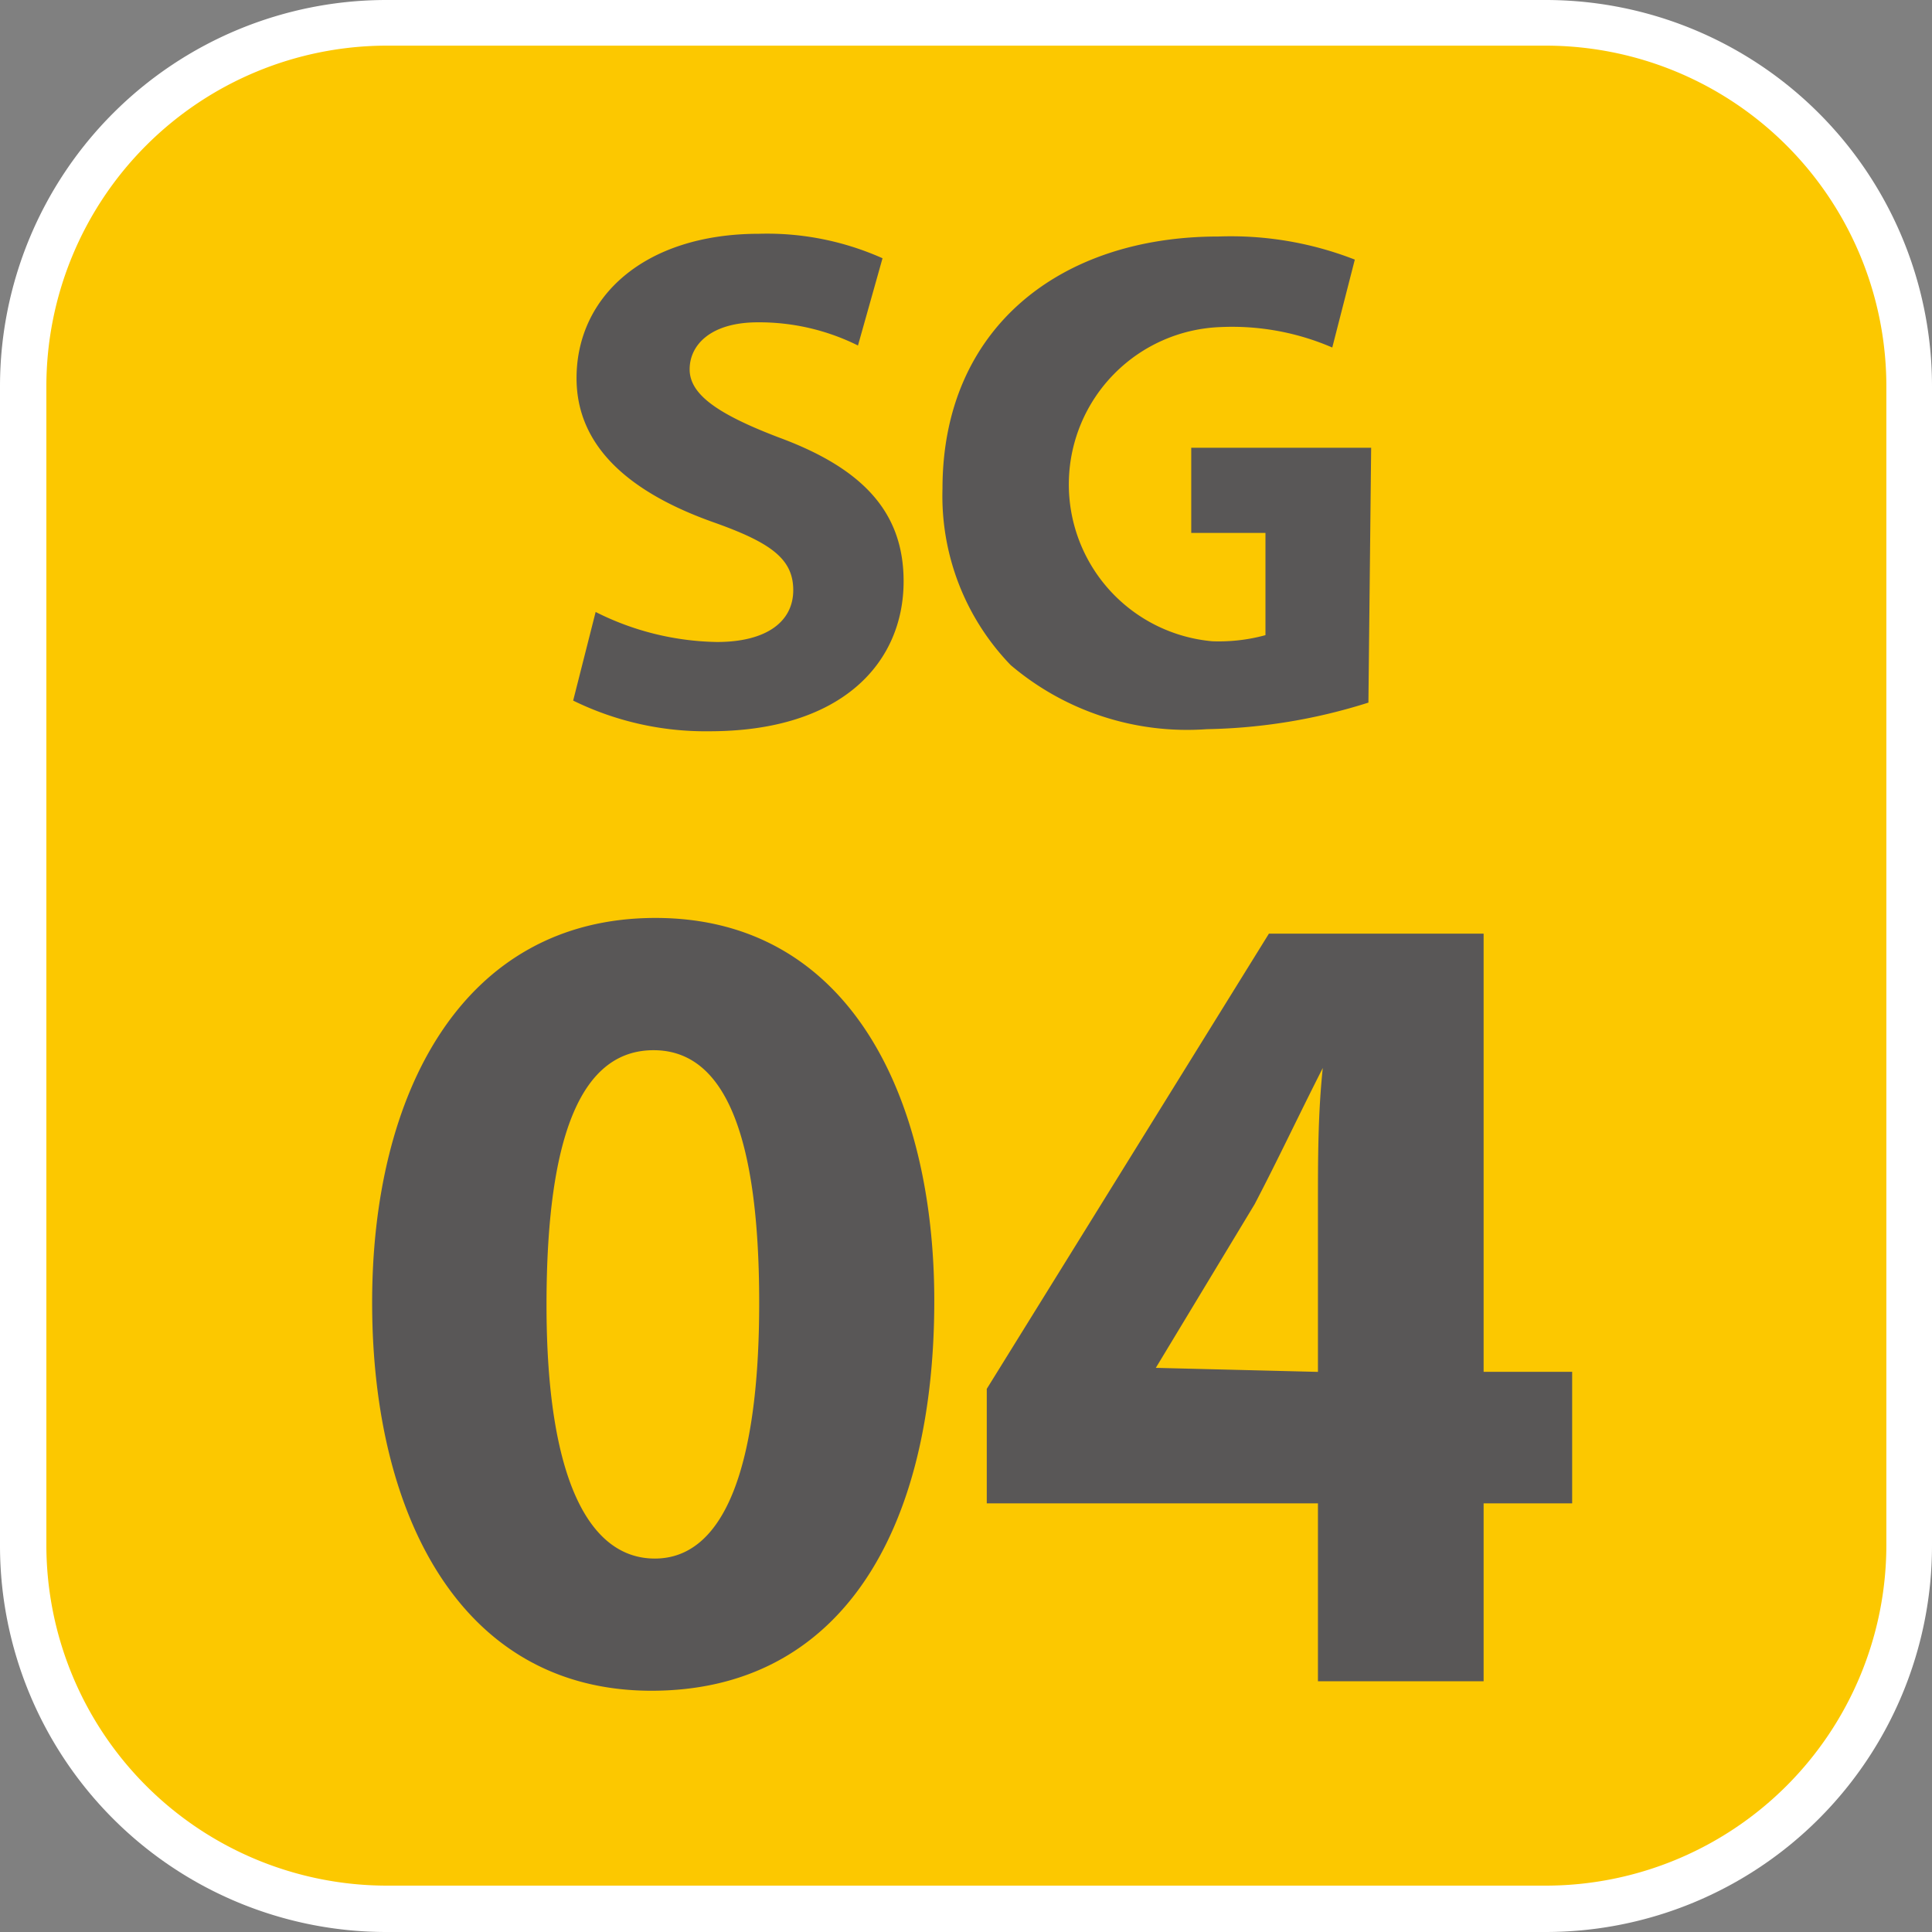 <svg xmlns="http://www.w3.org/2000/svg" width="75" height="75" fill="none" viewBox="0 0 24 24"><rect x="0" y="0" width="24" height="24" fill="#808080" stroke="none"/><g clip-path="url(#a)"><path fill="#fff" d="M19.2 0H4.8A4.8 4.8 0 0 0 0 4.8v14.4A4.8 4.8 0 0 0 4.8 24h14.4a4.8 4.8 0 0 0 4.8-4.8V4.8A4.8 4.8 0 0 0 19.2 0Z"/><path fill="#FCC800" d="M19.2 23.424H4.808a4.233 4.233 0 0 1-4.232-4.232V4.8A4.233 4.233 0 0 1 4.808.567H19.2A4.233 4.233 0 0 1 23.433 4.8v14.392a4.233 4.233 0 0 1-4.233 4.232Z"/><path fill="#595757" d="M7.399 7.602c.468.237.983.364 1.507.373.618 0 .948-.254.948-.644s-.28-.592-.999-.846c-.999-.356-1.693-.915-1.693-1.787 0-1.015.846-1.794 2.269-1.794.527-.015 1.05.089 1.532.304l-.305 1.084a2.751 2.751 0 0 0-1.244-.288c-.584 0-.847.28-.847.584 0 .305.33.55 1.11.847 1.057.39 1.548.94 1.548 1.786 0 1.008-.761 1.863-2.412 1.863a3.733 3.733 0 0 1-1.693-.381l.279-1.1ZM16.999 8.728a7.018 7.018 0 0 1-2.006.33 3.386 3.386 0 0 1-2.438-.796 3.022 3.022 0 0 1-.847-2.192c0-1.99 1.456-3.132 3.428-3.132a4.232 4.232 0 0 1 1.694.287l-.28 1.092a3.133 3.133 0 0 0-1.388-.254 1.956 1.956 0 0 0-.102 3.903c.223.008.446-.017.66-.076V6.62h-.922V5.562h2.235l-.034 3.166ZM11.606 16.16c0 2.854-1.16 4.843-3.513 4.843-2.353 0-3.462-2.158-3.47-4.791-.01-2.633 1.125-4.809 3.52-4.809 2.397 0 3.463 2.21 3.463 4.758Zm-4.817.052c0 2.133.517 3.149 1.346 3.149.83 0 1.296-1.058 1.296-3.175 0-2.116-.44-3.14-1.312-3.14-.872 0-1.33.999-1.33 3.166ZM16.372 20.885v-2.21h-4.114v-1.422l3.505-5.655h2.667v5.443h1.1v1.634h-1.1v2.21h-2.058Zm0-3.844V14.96c0-.559 0-1.126.06-1.693-.305.6-.559 1.143-.847 1.693l-1.227 2.032 2.014.05Z"/></g><defs><clipPath id="a"><path fill="#fff" d="M0 0h75v75H0z"/></clipPath></defs></svg>